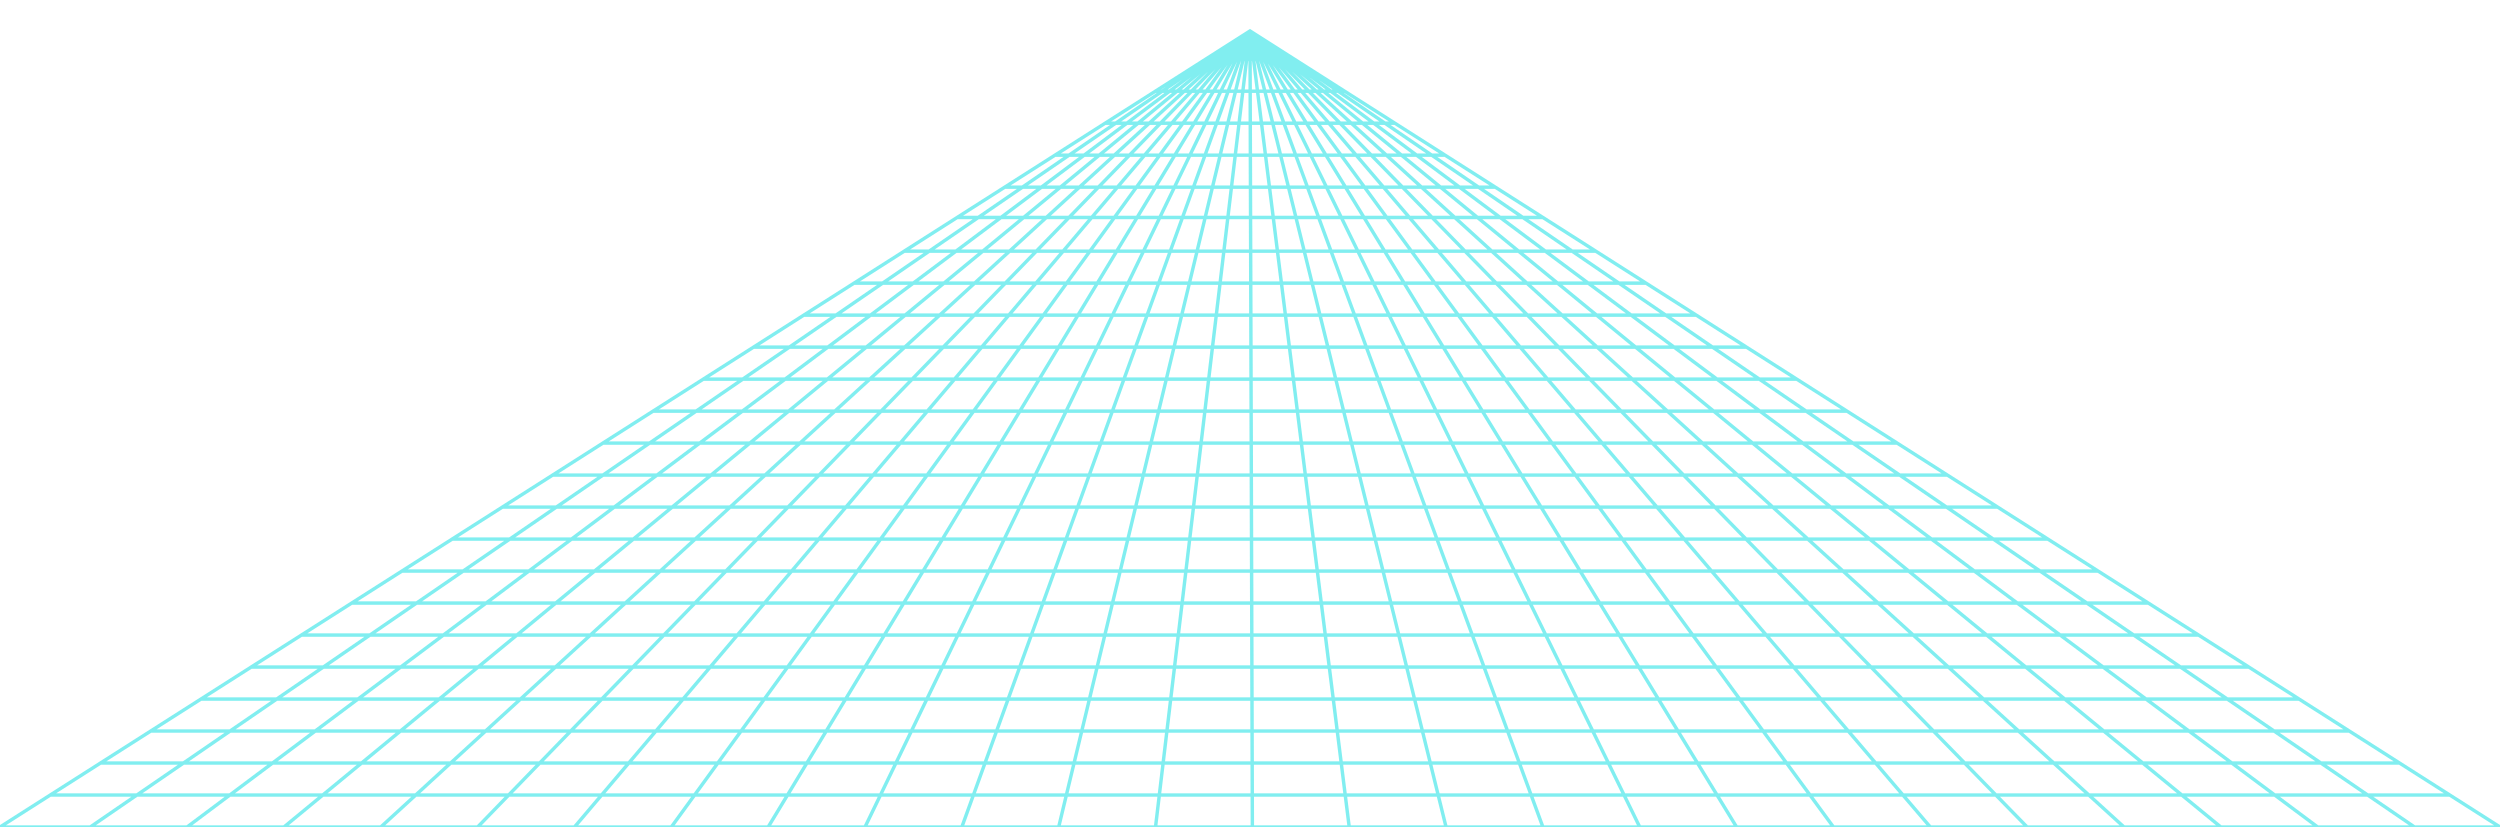 <svg width="100%" height="100%" viewBox="0 0 1454 481" fill="none" xmlns="http://www.w3.org/2000/svg">
<g opacity="0.6" filter="url(#filter0_d)">
<path d="M727 18L277.783 481M727 18L221.459 481M727 18L390.431 481M727 18L334.107 481M727 18L108.81 481M727 18L52.486 481M727 18L165.135 481M727 18L503.08 481M727 18L446.755 481M727 18L1178.97 481M727 18L1122.65 481M727 18L1291.62 481M727 18L1235.3 481M727 18L1404.27 481M727 18L1347.94 481M727 18L615.728 481M727 18L559.404 481M727 18L728.377 481M727 18L672.053 481M727 18L841.025 481M727 18L784.701 481M727 18L953.674 481M727 18L897.35 481M727 18L1010 481M727 18L1066.32 481M727 18L1454 481H0L727 18ZM116.87 406.57H1337.13M87.653 425.177H1366.35M175.303 369.356H1278.7M146.087 387.963H1307.91M29.22 462.391H1424.78M0 480.998H1454M58.437 443.784H1395.56M233.736 332.142H1220.26M204.52 350.749H1249.48M584.336 108.857H869.664M556.651 126.489H897.35M642.77 71.643H811.23M613.553 90.25H840.447M701.203 34.429H752.797M671.986 53.036H782.014M292.17 294.928H1161.83M262.953 313.535H1191.05M350.603 257.714H1103.4M321.386 276.321H1132.61M409.036 220.5H1044.96M379.82 239.107H1074.18M467.47 183.286H986.53M438.253 201.893H1015.75M496.686 164.678H957.314M525.903 146.071H928.097" stroke="#2DE2E6" stroke-width="2"/>
</g>
<defs>
<filter id="filter0_d" x="-19.432" y="0.814" width="1492.86" height="497.186" filterUnits="userSpaceOnUse" color-interpolation-filters="sRGB">
<feFlood flood-opacity="0" result="BackgroundImageFix"/>
<feColorMatrix in="SourceAlpha" type="matrix" values="0 0 0 0 0 0 0 0 0 0 0 0 0 0 0 0 0 0 127 0"/>
<feOffset/>
<feGaussianBlur stdDeviation="8"/>
<feColorMatrix type="matrix" values="0 0 0 0 0.308 0 0 0 0 0.917 0 0 0 0 1 0 0 0 0.5 0"/>
<feBlend mode="normal" in2="BackgroundImageFix" result="effect1_dropShadow"/>
<feBlend mode="normal" in="SourceGraphic" in2="effect1_dropShadow" result="shape"/>
</filter>
</defs>
</svg>
